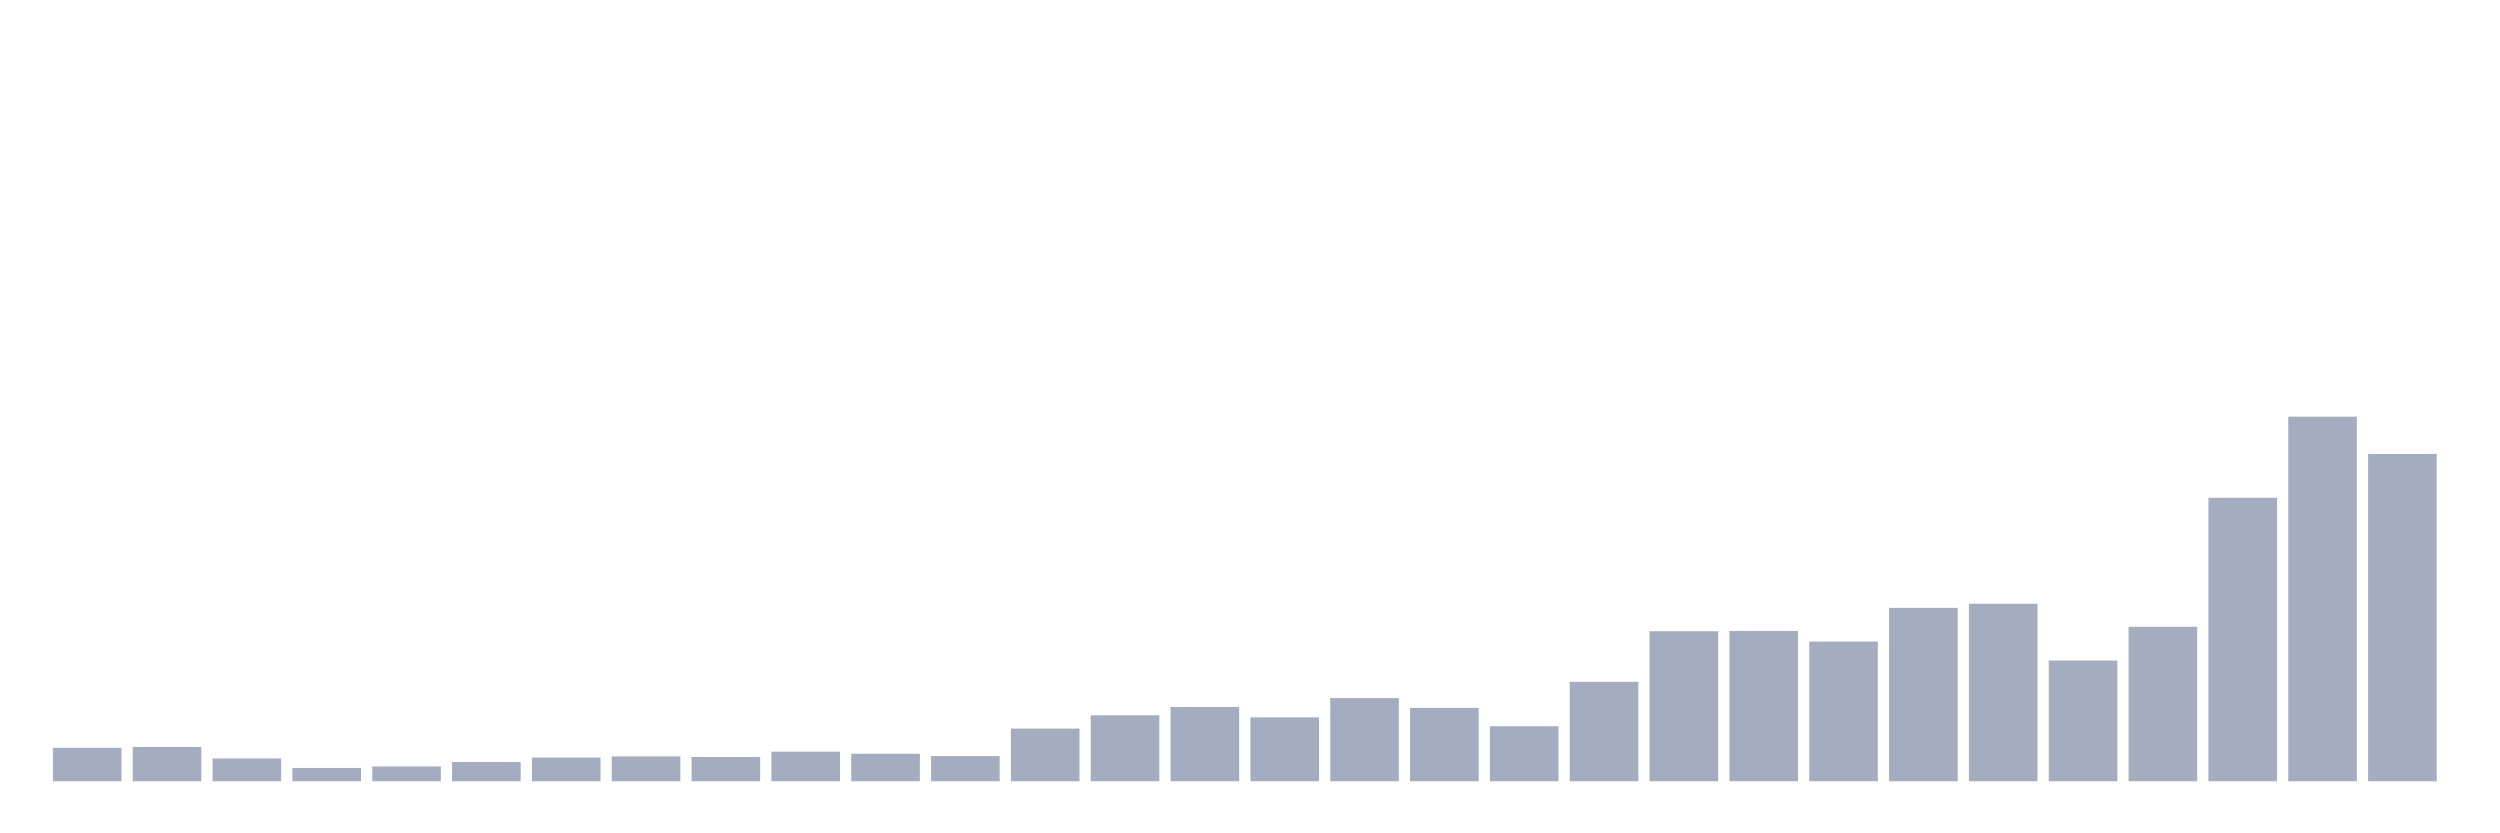 <svg xmlns="http://www.w3.org/2000/svg" viewBox="0 0 480 160"><g transform="translate(10,10)"><rect class="bar" x="0.153" width="13.175" y="133.58" height="6.42" fill="rgb(164,173,192)"></rect><rect class="bar" x="15.482" width="13.175" y="133.409" height="6.591" fill="rgb(164,173,192)"></rect><rect class="bar" x="30.81" width="13.175" y="135.625" height="4.375" fill="rgb(164,173,192)"></rect><rect class="bar" x="46.138" width="13.175" y="137.443" height="2.557" fill="rgb(164,173,192)"></rect><rect class="bar" x="61.466" width="13.175" y="137.159" height="2.841" fill="rgb(164,173,192)"></rect><rect class="bar" x="76.794" width="13.175" y="136.307" height="3.693" fill="rgb(164,173,192)"></rect><rect class="bar" x="92.123" width="13.175" y="135.455" height="4.545" fill="rgb(164,173,192)"></rect><rect class="bar" x="107.451" width="13.175" y="135.227" height="4.773" fill="rgb(164,173,192)"></rect><rect class="bar" x="122.779" width="13.175" y="135.341" height="4.659" fill="rgb(164,173,192)"></rect><rect class="bar" x="138.107" width="13.175" y="134.318" height="5.682" fill="rgb(164,173,192)"></rect><rect class="bar" x="153.436" width="13.175" y="134.716" height="5.284" fill="rgb(164,173,192)"></rect><rect class="bar" x="168.764" width="13.175" y="135.17" height="4.83" fill="rgb(164,173,192)"></rect><rect class="bar" x="184.092" width="13.175" y="129.886" height="10.114" fill="rgb(164,173,192)"></rect><rect class="bar" x="199.42" width="13.175" y="127.33" height="12.67" fill="rgb(164,173,192)"></rect><rect class="bar" x="214.748" width="13.175" y="125.739" height="14.261" fill="rgb(164,173,192)"></rect><rect class="bar" x="230.077" width="13.175" y="127.727" height="12.273" fill="rgb(164,173,192)"></rect><rect class="bar" x="245.405" width="13.175" y="124.034" height="15.966" fill="rgb(164,173,192)"></rect><rect class="bar" x="260.733" width="13.175" y="125.909" height="14.091" fill="rgb(164,173,192)"></rect><rect class="bar" x="276.061" width="13.175" y="129.432" height="10.568" fill="rgb(164,173,192)"></rect><rect class="bar" x="291.39" width="13.175" y="120.909" height="19.091" fill="rgb(164,173,192)"></rect><rect class="bar" x="306.718" width="13.175" y="111.193" height="28.807" fill="rgb(164,173,192)"></rect><rect class="bar" x="322.046" width="13.175" y="111.136" height="28.864" fill="rgb(164,173,192)"></rect><rect class="bar" x="337.374" width="13.175" y="113.182" height="26.818" fill="rgb(164,173,192)"></rect><rect class="bar" x="352.702" width="13.175" y="106.705" height="33.295" fill="rgb(164,173,192)"></rect><rect class="bar" x="368.031" width="13.175" y="105.909" height="34.091" fill="rgb(164,173,192)"></rect><rect class="bar" x="383.359" width="13.175" y="116.818" height="23.182" fill="rgb(164,173,192)"></rect><rect class="bar" x="398.687" width="13.175" y="110.341" height="29.659" fill="rgb(164,173,192)"></rect><rect class="bar" x="414.015" width="13.175" y="85.568" height="54.432" fill="rgb(164,173,192)"></rect><rect class="bar" x="429.344" width="13.175" y="70" height="70" fill="rgb(164,173,192)"></rect><rect class="bar" x="444.672" width="13.175" y="77.159" height="62.841" fill="rgb(164,173,192)"></rect></g></svg>